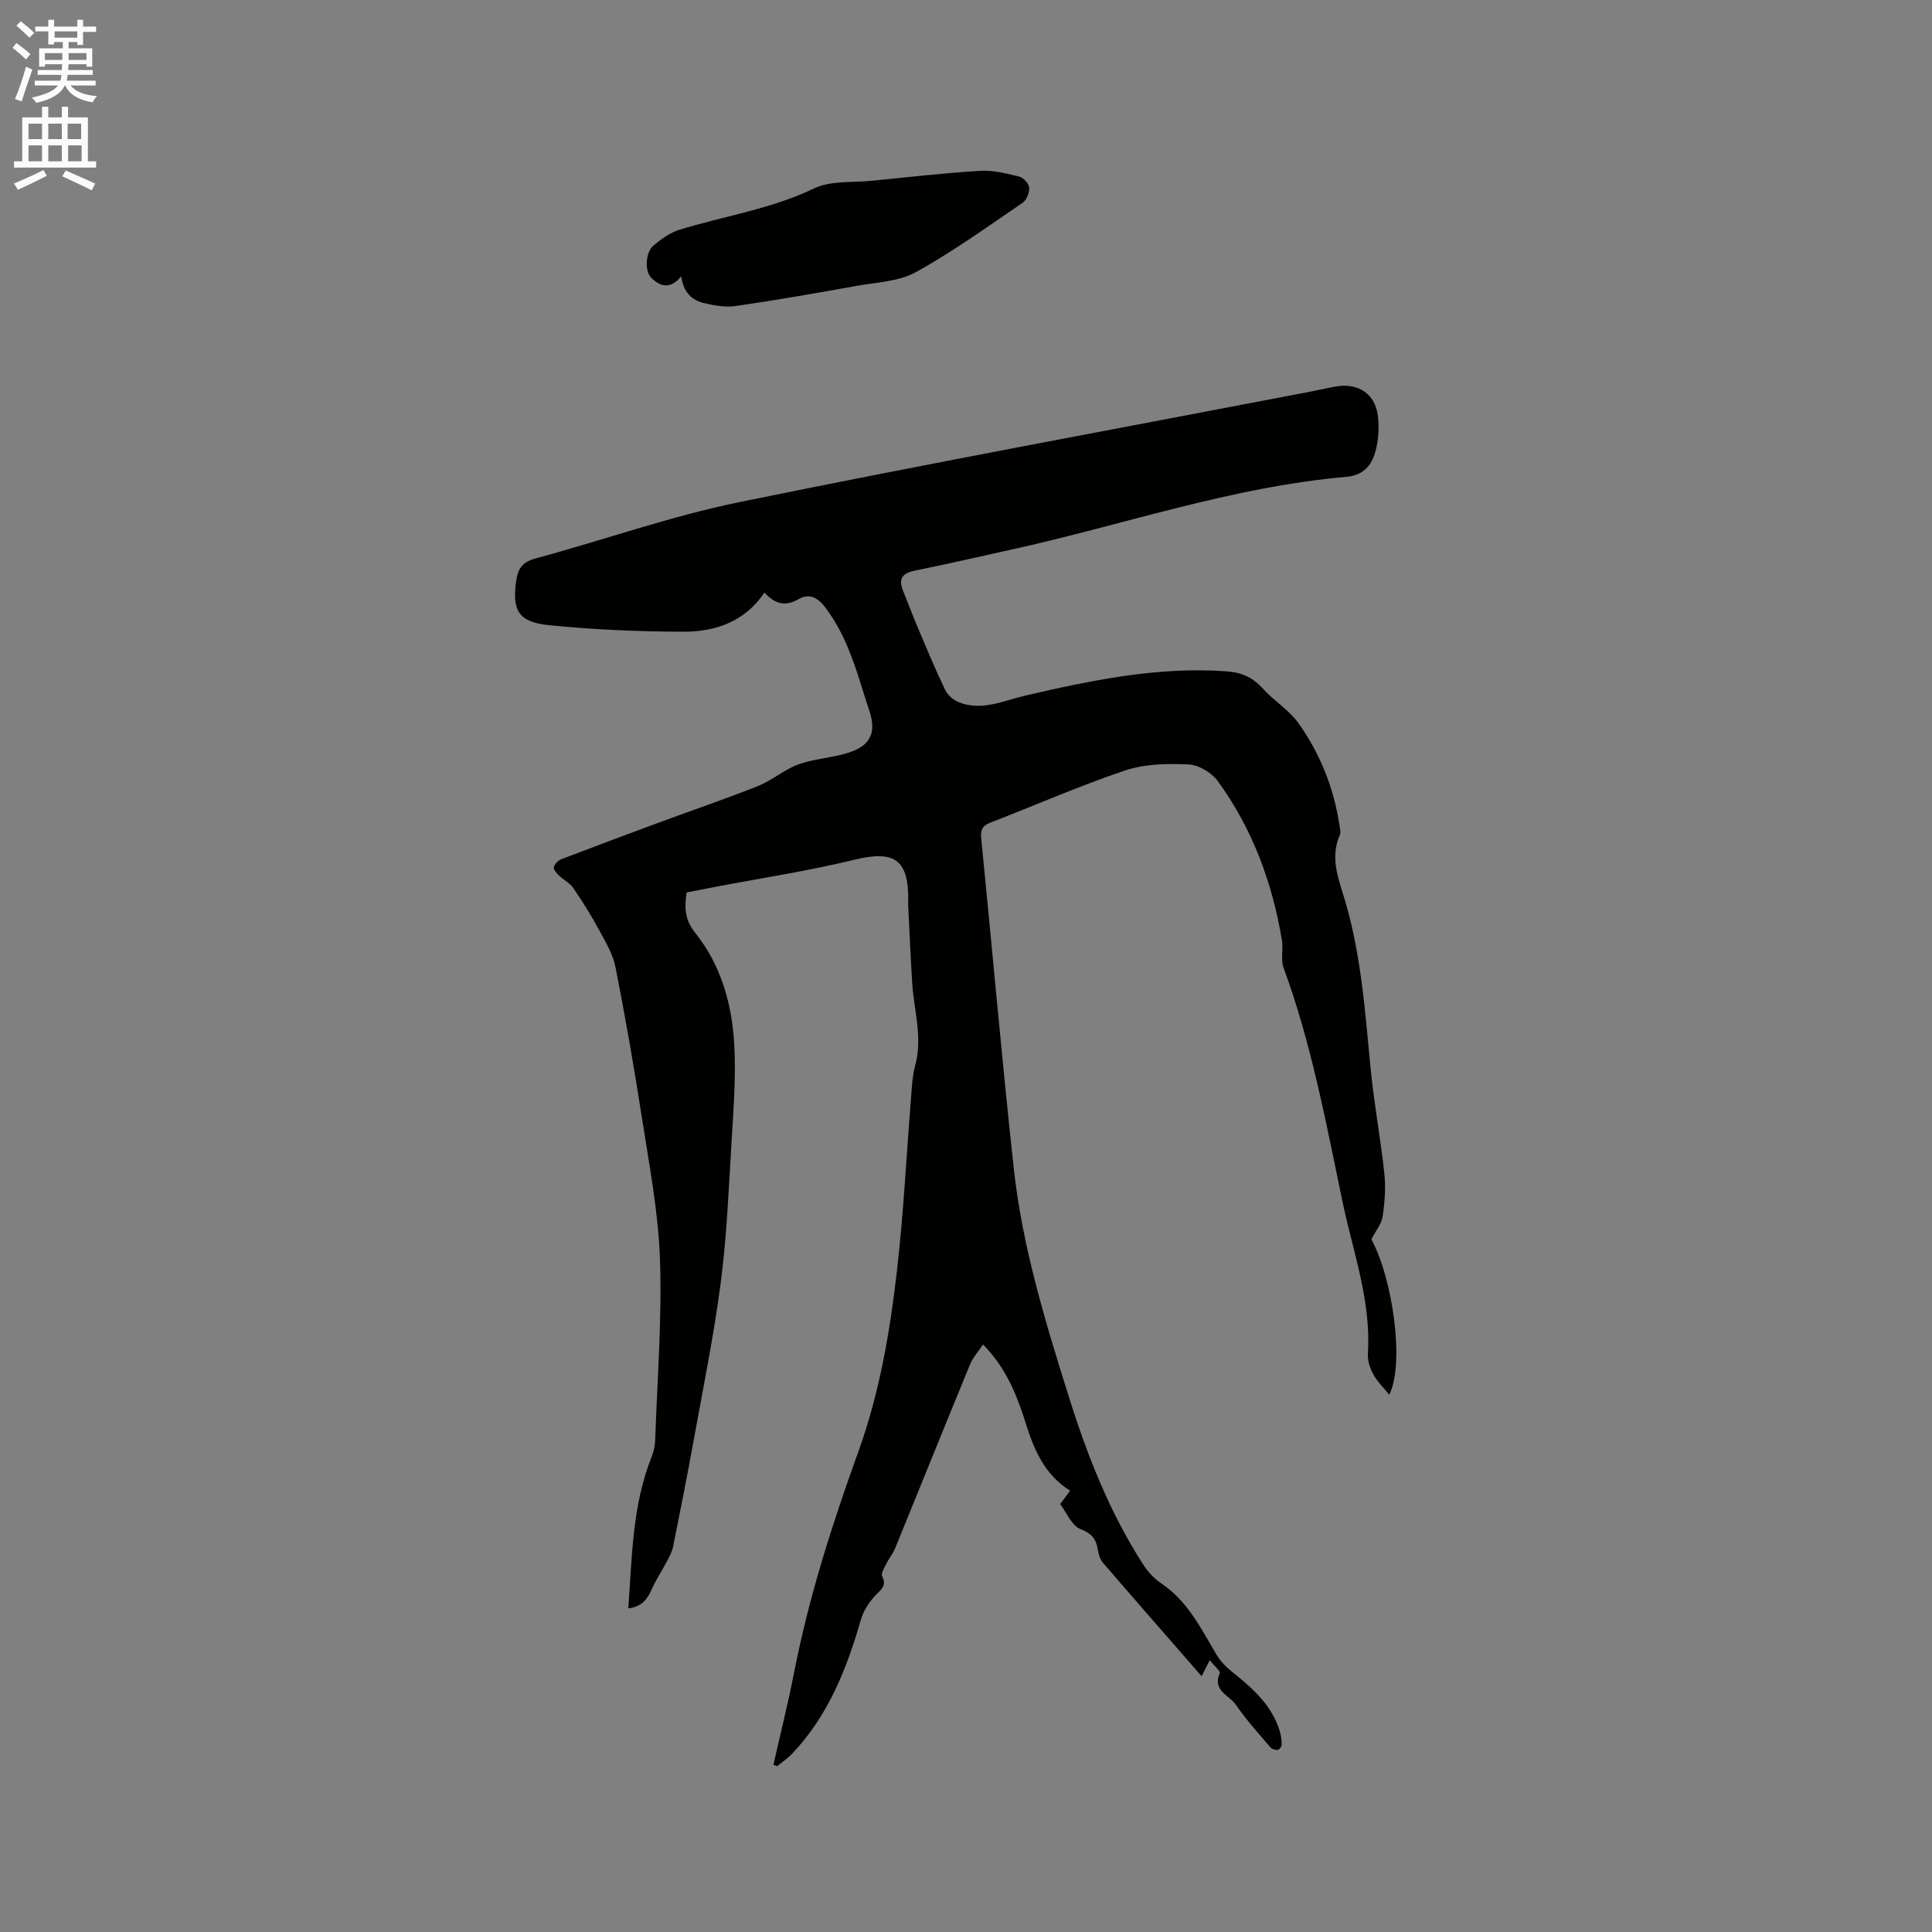 <svg enable-background="new 0 0 400 400" viewBox="0 0 400 400" xmlns="http://www.w3.org/2000/svg"><rect x="0" y="0" width="400" height="400" fill="#808080" stroke="none"/><path d="m2.6 9.9.8-1c.9.7 1.9 1.4 2.9 2.3l-.9 1.1c-1.1-1-2-1.8-2.8-2.4zm.5 10.6c.9-2.1 1.6-4.3 2.3-6.7.4.2.8.4 1.3.6-.7 2.1-1.5 4.3-2.2 6.6zm.3-15.2.9-.9c1 .8 2 1.6 2.8 2.4l-1 1c-.9-.9-1.8-1.7-2.7-2.5zm12.6-1.2h1.2v1.4h2.7v1.1h-2.7v2.7h-1.2v-.6h-1.8v1.3h4.9v3.8h-1.2v-.5h-3.7c0 .4-.1.9-.1 1.2h5.1v1h-5.2c0 .5-.1.9-.2 1.2h6v1h-5.2c1.1 1.3 2.9 2 5.5 2.2-.4.4-.7.8-.9 1.3-2.9-.5-4.8-1.6-5.7-3.5h-.1c-.8 1.7-2.7 2.9-5.9 3.6-.2-.4-.6-.8-.9-1.1 2.8-.6 4.6-1.4 5.4-2.5h-4.8v-1h5.3c.1-.3.2-.7.2-1.2h-4.9v-1h5c0-.4 0-.8.1-1.2h-3.6v.5h-1.2v-3.8h4.9v-1.3h-1.8v.5h-1.2v-2.7h-2.7v-1h2.7v-1.4h1.2v1.4h4.8zm-6.7 8.3h3.6c0-.4 0-.9 0-1.4h-3.6zm1.9-4.6h4.8v-1.3h-4.7v1.3zm6.7 3.2h-3.7v1.4h3.7z" fill="#fcfafa"/><path d="m8.7 22.1h1.3v2.2h2.8v-2.2h1.3v2.2h4.1v9.1h1.7v1.3h-17v-1.3h1.7v-9.1h4.1zm.3 13.1.7 1.2c-1.8.9-3.8 1.9-6 2.9-.2-.4-.5-.8-.8-1.3 2.3-1 4.4-1.9 6.1-2.8zm-3.1-6.4h2.8v-3.2h-2.8zm0 4.6h2.8v-3.3h-2.8zm4.1-4.6h2.8v-3.2h-2.8zm0 4.6h2.8v-3.3h-2.8zm3.6 1.9c2.1.9 4.1 1.8 6.1 2.7l-.7 1.4c-2.2-1.1-4.2-2-6.1-2.9zm3.2-9.7h-2.8v3.2h2.8zm-2.7 7.8h2.8v-3.3h-2.8z" fill="#fcfafa"/><g fill="#010100"><path d="m160.13 365.37c1.44-6.38 3.04-12.73 4.29-19.14 3.05-15.64 7.91-30.76 13.3-45.7 4.39-12.18 6.53-24.78 7.99-37.5 1.36-11.78 1.94-23.64 2.89-35.46.19-2.32.26-4.7.87-6.92 1.59-5.78-.23-11.36-.6-17.02-.36-5.47-.57-10.94-.85-16.42-.01-.21.01-.42.02-.64.13-8.67-2.88-10.6-11.2-8.56-9.44 2.31-19.09 3.76-28.65 5.59-1.97.38-3.94.76-6.02 1.17-.5 3.09-.4 5.67 1.73 8.32 5.35 6.66 7.63 14.69 8.11 23.02.39 6.73-.15 13.52-.55 20.27-.58 9.74-.98 19.51-2.24 29.17-1.43 11.01-3.67 21.92-5.64 32.86-1.32 7.29-2.77 14.57-4.23 21.83-.2.99-.7 1.95-1.18 2.85-1.07 2.03-2.36 3.96-3.28 6.06-.93 2.09-2.17 3.55-4.81 3.85.79-10.68.81-21.3 4.82-31.35.42-1.06.7-2.23.74-3.37.43-12.5 1.42-25.03 1-37.51-.33-9.88-2.25-19.73-3.77-29.54-1.6-10.36-3.41-20.7-5.44-30.98-.53-2.69-2.06-5.24-3.4-7.72-1.61-2.98-3.41-5.87-5.33-8.66-.75-1.09-2.1-1.74-3.08-2.7-.46-.45-1.08-1.25-.94-1.69.2-.64.9-1.35 1.56-1.6 6.62-2.54 13.26-5.02 19.92-7.48 6.85-2.53 13.77-4.9 20.56-7.57 2.5-.98 4.69-2.69 7.1-3.93 1.18-.61 2.49-1.01 3.78-1.31 2.87-.69 5.89-.96 8.64-1.95 4.07-1.47 5.15-4.15 3.82-8.23-2.47-7.52-4.3-15.27-9.29-21.77-1.65-2.14-3.42-2.75-5.38-1.62-2.86 1.65-4.98 1.01-7.12-1.34-4.08 6.07-10.19 8.13-16.81 8.11-9.29-.03-18.62-.42-27.87-1.36-6.35-.65-7.62-3.14-6.69-9.34.37-2.45 1.35-3.76 3.96-4.47 14.1-3.8 27.95-8.74 42.21-11.66 39.21-8.03 78.58-15.26 117.89-22.81 1.87-.36 3.73-.79 5.61-1.13 4.58-.81 8.14 1.48 8.7 6.06.3 2.45.14 5.12-.53 7.49-.78 2.78-2.47 4.85-5.96 5.15-23.78 2.08-46.31 9.99-69.45 15.08-6.62 1.46-13.22 2.99-19.86 4.33-2.55.51-3.53 1.6-2.53 4.11 1.06 2.64 2.07 5.31 3.18 7.93 1.81 4.28 3.59 8.57 5.61 12.75.52 1.07 1.74 2.07 2.88 2.51 4.73 1.82 9.1-.35 13.61-1.4 13.62-3.16 27.3-6.02 41.43-5.06 3.02.2 5.42.94 7.83 3.62 2.28 2.52 5.44 4.39 7.54 7.39 4.39 6.3 7.13 13.2 8.28 20.76.11.73.35 1.59.08 2.2-1.89 4.27-.51 8.35.74 12.35 3.68 11.74 4.47 23.89 5.66 36.01.71 7.26 2.06 14.45 2.84 21.71.31 2.91.07 5.94-.36 8.85-.22 1.51-1.38 2.89-2.33 4.73 4.52 8.38 6.89 25.9 3.69 32.17-1.24-1.56-2.52-2.77-3.31-4.25-.68-1.26-1.2-2.85-1.11-4.24.71-10.86-3.04-20.96-5.21-31.31-3.43-16.36-6.44-32.84-12.25-48.62-.62-1.69-.02-3.79-.33-5.64-1.97-11.97-6.12-23.13-13.27-32.97-1.28-1.76-3.96-3.36-6.07-3.46-4.37-.2-9.05-.12-13.13 1.25-9.42 3.16-18.55 7.19-27.83 10.77-1.7.65-2.14 1.46-1.96 3.28 2.28 22.77 4.25 45.58 6.74 68.33 1.78 16.28 6.57 31.91 11.46 47.47 3.82 12.16 8.48 23.97 15.45 34.72.94 1.45 2.26 2.81 3.69 3.78 5.44 3.66 8.17 9.33 11.37 14.69.72 1.21 1.73 2.35 2.83 3.24 4.32 3.48 8.56 7 10.26 12.59.27.9.41 1.87.41 2.8 0 .39-.48 1.08-.8 1.11-.51.05-1.24-.18-1.56-.56-2.45-2.88-5.02-5.7-7.14-8.81-1.34-1.96-4.93-2.91-3.31-6.53.17-.39-1.08-1.41-2.1-2.67-.56 1.12-1.03 2.06-1.66 3.32-7.24-8.31-13.87-15.87-20.43-23.49-.58-.68-.91-1.7-1.05-2.61-.34-2.24-1.2-3.44-3.61-4.37-1.81-.69-2.84-3.39-4.2-5.17.77-1.04 1.34-1.81 2.05-2.78-5.24-3.29-7.43-8.38-9.14-13.83-1.84-5.89-4.09-11.59-8.89-16.44-.96 1.45-2.1 2.7-2.7 4.17-5.19 12.61-10.28 25.27-15.44 37.9-.5 1.22-1.37 2.29-1.96 3.48-.39.78-1.06 1.89-.78 2.44.99 1.96-.17 2.69-1.35 3.92-1.36 1.42-2.55 3.28-3.08 5.15-2.92 10.18-6.78 19.84-14.21 27.67-.92.97-2.07 1.73-3.11 2.59-.23-.08-.5-.2-.76-.31z"/><path d="m141.04 57.2c-2.23 2.74-4.31 2.19-6.21.31-1.4-1.39-1.2-5.31.5-6.71 1.6-1.32 3.41-2.64 5.36-3.24 9.28-2.85 18.93-4.27 27.86-8.55 3.43-1.65 7.89-1.18 11.89-1.58 7.48-.75 14.97-1.6 22.47-2.06 2.66-.16 5.43.53 8.06 1.17.88.21 2.04 1.44 2.11 2.28.09 1.03-.53 2.6-1.36 3.17-7.27 4.94-14.44 10.12-22.11 14.36-3.54 1.95-8.12 2.09-12.26 2.84-8.33 1.5-16.66 2.95-25.03 4.17-2.12.31-4.44-.1-6.57-.61-2.54-.6-4.27-2.28-4.71-5.55z"/></g></svg>